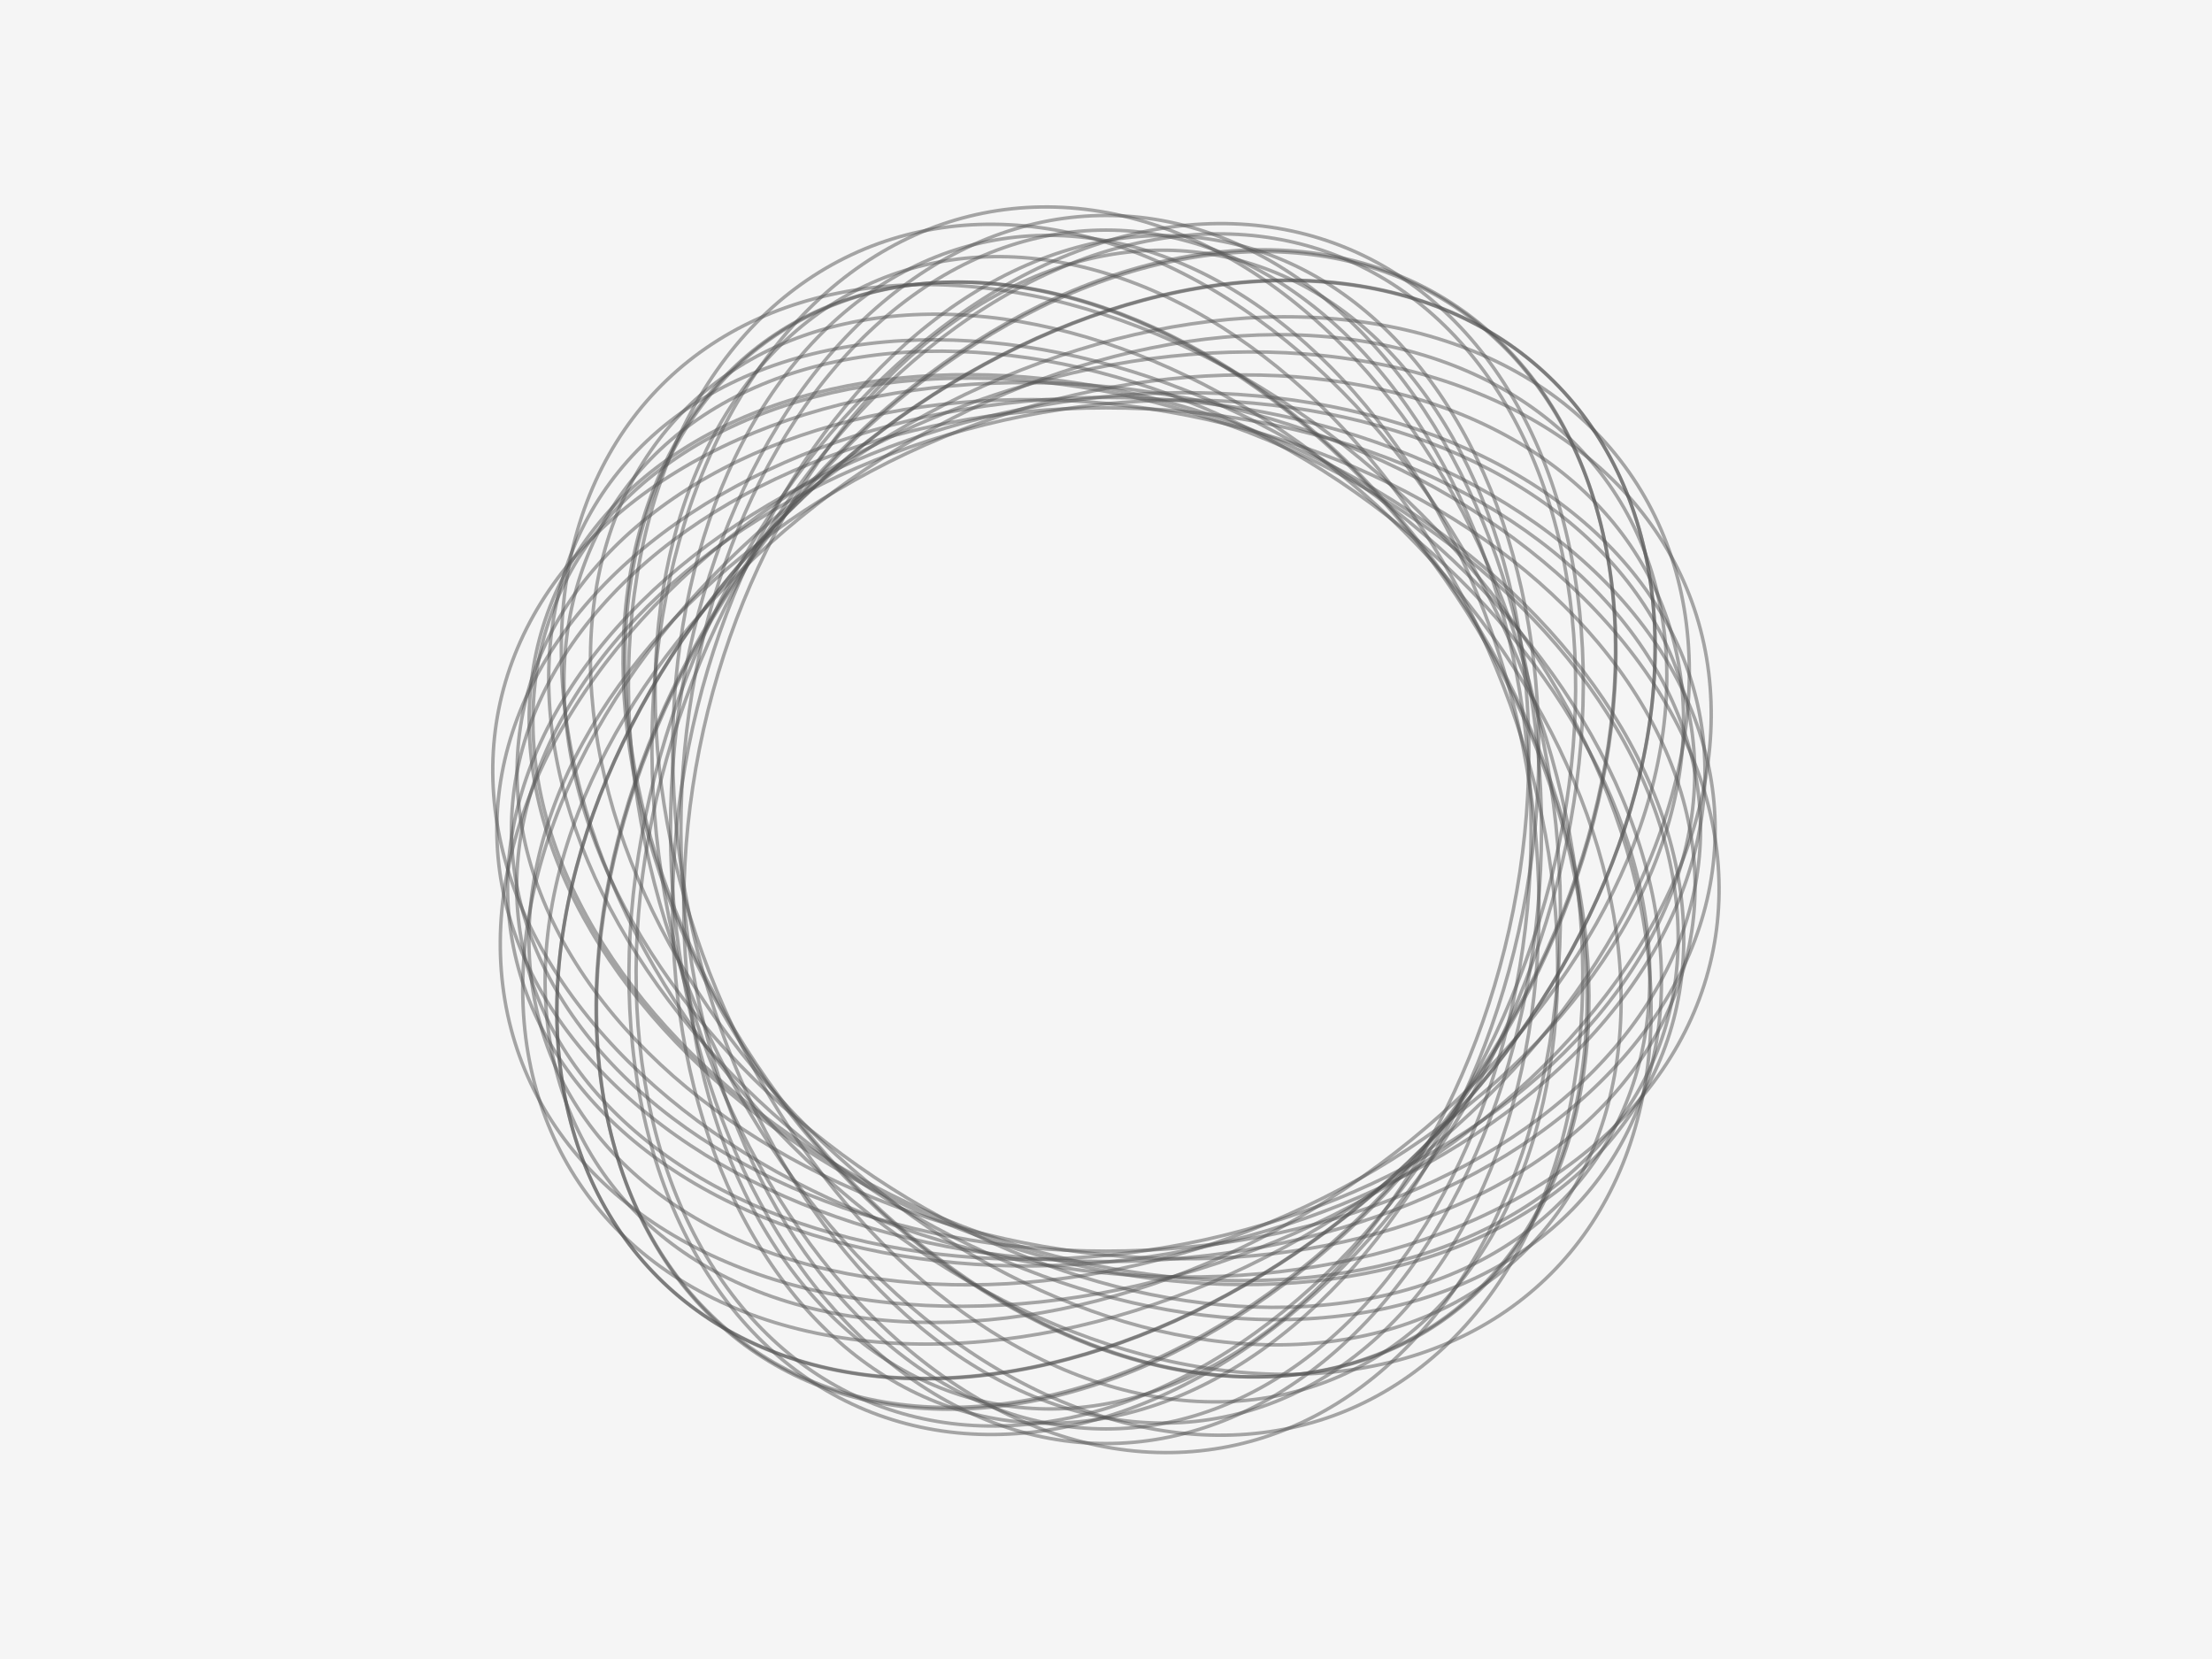 <svg height="480" version="1.1" width="640" xmlns="http://www.w3.org/2000/svg" style="overflow: hidden; position: relative; top: -0.312px;"><desc style="-webkit-tap-highlight-color: rgba(0, 0, 0, 0);">Created with Raphaël 2.0.1</desc><defs style="-webkit-tap-highlight-color: rgba(0, 0, 0, 0);"></defs><rect x="0" y="0" width="640" height="480" r="0" rx="0" ry="0" fill="#f5f5f5" stroke="none" style="-webkit-tap-highlight-color: rgba(0, 0, 0, 0);"></rect><ellipse cx="320" cy="240" rx="126" ry="177.66" fill="none" stroke="#555555" transform="matrix(1,0,0,1,0,0)" stroke-width="1" opacity="0.5" style="-webkit-tap-highlight-color: rgba(0, 0, 0, 0); opacity: 0.5;"></ellipse><ellipse cx="320" cy="240" rx="120" ry="169.2" fill="none" stroke="#555555" transform="matrix(0.981,0.195,-0.195,0.981,52.97,-57.817)" stroke-width="1" opacity="0.5" style="-webkit-tap-highlight-color: rgba(0, 0, 0, 0); opacity: 0.5;"></ellipse><ellipse cx="320" cy="240" rx="127" ry="179.07" fill="none" stroke="#555555" transform="matrix(0.924,0.383,-0.383,0.924,116.203,-104.19)" stroke-width="1" opacity="0.5" style="-webkit-tap-highlight-color: rgba(0, 0, 0, 0); opacity: 0.5;"></ellipse><ellipse cx="320" cy="240" rx="129" ry="181.89" fill="none" stroke="#555555" transform="matrix(0.832,0.556,-0.556,0.832,187.267,-137.335)" stroke-width="1" opacity="0.5" style="-webkit-tap-highlight-color: rgba(0, 0, 0, 0); opacity: 0.5;"></ellipse><ellipse cx="320" cy="240" rx="130" ry="183.3" fill="none" stroke="#555555" transform="matrix(0.707,0.707,-0.707,0.707,263.432,-155.98)" stroke-width="1" opacity="0.5" style="-webkit-tap-highlight-color: rgba(0, 0, 0, 0); opacity: 0.5;"></ellipse><ellipse cx="320" cy="240" rx="130" ry="183.3" fill="none" stroke="#555555" transform="matrix(0.556,0.832,-0.832,0.556,341.77,-159.407)" stroke-width="1" opacity="0.5" style="-webkit-tap-highlight-color: rgba(0, 0, 0, 0); opacity: 0.5;"></ellipse><ellipse cx="320" cy="240" rx="123" ry="173.43" fill="none" stroke="#555555" transform="matrix(0.383,0.924,-0.924,0.383,419.272,-147.486)" stroke-width="1" opacity="0.5" style="-webkit-tap-highlight-color: rgba(0, 0, 0, 0); opacity: 0.5;"></ellipse><ellipse cx="320" cy="240" rx="122" ry="172.02" fill="none" stroke="#555555" transform="matrix(0.195,0.981,-0.981,0.195,492.96,-120.673)" stroke-width="1" opacity="0.5" style="-webkit-tap-highlight-color: rgba(0, 0, 0, 0); opacity: 0.5;"></ellipse><ellipse cx="320" cy="240" rx="122" ry="172.02" fill="none" stroke="#555555" transform="matrix(0,1,-1,0,560,-80)" stroke-width="1" opacity="0.5" style="-webkit-tap-highlight-color: rgba(0, 0, 0, 0); opacity: 0.5;"></ellipse><ellipse cx="320" cy="240" rx="127" ry="179.07" fill="none" stroke="#555555" transform="matrix(-0.195,0.981,-0.981,-0.195,617.817,-27.03)" stroke-width="1" opacity="0.5" style="-webkit-tap-highlight-color: rgba(0, 0, 0, 0); opacity: 0.5;"></ellipse><ellipse cx="320" cy="240" rx="122" ry="172.02" fill="none" stroke="#555555" transform="matrix(-0.383,0.924,-0.924,-0.383,664.19,36.203)" stroke-width="1" opacity="0.5" style="-webkit-tap-highlight-color: rgba(0, 0, 0, 0); opacity: 0.5;"></ellipse><ellipse cx="320" cy="240" rx="124" ry="174.84" fill="none" stroke="#555555" transform="matrix(-0.556,0.832,-0.832,-0.556,697.335,107.267)" stroke-width="1" opacity="0.5" style="-webkit-tap-highlight-color: rgba(0, 0, 0, 0); opacity: 0.5;"></ellipse><ellipse cx="320" cy="240" rx="129" ry="181.89" fill="none" stroke="#555555" transform="matrix(-0.707,0.707,-0.707,-0.707,715.98,183.431)" stroke-width="1" opacity="0.5" style="-webkit-tap-highlight-color: rgba(0, 0, 0, 0); opacity: 0.5;"></ellipse><ellipse cx="320" cy="240" rx="122" ry="172.02" fill="none" stroke="#555555" transform="matrix(-0.832,0.556,-0.556,-0.832,719.407,261.77)" stroke-width="1" opacity="0.5" style="-webkit-tap-highlight-color: rgba(0, 0, 0, 0); opacity: 0.5;"></ellipse><ellipse cx="320" cy="240" rx="129" ry="181.89" fill="none" stroke="#555555" transform="matrix(-0.924,0.383,-0.383,-0.924,707.486,339.272)" stroke-width="1" opacity="0.5" style="-webkit-tap-highlight-color: rgba(0, 0, 0, 0); opacity: 0.5;"></ellipse><ellipse cx="320" cy="240" rx="123" ry="173.43" fill="none" stroke="#555555" transform="matrix(-0.981,0.195,-0.195,-0.981,680.673,412.96)" stroke-width="1" opacity="0.5" style="-webkit-tap-highlight-color: rgba(0, 0, 0, 0); opacity: 0.5;"></ellipse><ellipse cx="320" cy="240" rx="123" ry="173.43" fill="none" stroke="#555555" transform="matrix(-1,0,0,-1,640,480)" stroke-width="1" opacity="0.5" style="-webkit-tap-highlight-color: rgba(0, 0, 0, 0); opacity: 0.5;"></ellipse><ellipse cx="320" cy="240" rx="123" ry="173.43" fill="none" stroke="#555555" transform="matrix(-0.981,-0.195,0.195,-0.981,587.03,537.817)" stroke-width="1" opacity="0.5" style="-webkit-tap-highlight-color: rgba(0, 0, 0, 0); opacity: 0.5;"></ellipse><ellipse cx="320" cy="240" rx="129" ry="181.89" fill="none" stroke="#555555" transform="matrix(-0.924,-0.383,0.383,-0.924,523.797,584.19)" stroke-width="1" opacity="0.5" style="-webkit-tap-highlight-color: rgba(0, 0, 0, 0); opacity: 0.5;"></ellipse><ellipse cx="320" cy="240" rx="129" ry="181.89" fill="none" stroke="#555555" transform="matrix(-0.832,-0.556,0.556,-0.832,452.733,617.335)" stroke-width="1" opacity="0.5" style="-webkit-tap-highlight-color: rgba(0, 0, 0, 0); opacity: 0.5;"></ellipse><ellipse cx="320" cy="240" rx="130" ry="183.3" fill="none" stroke="#555555" transform="matrix(-0.707,-0.707,0.707,-0.707,376.568,635.98)" stroke-width="1" opacity="0.5" style="-webkit-tap-highlight-color: rgba(0, 0, 0, 0); opacity: 0.5;"></ellipse><ellipse cx="320" cy="240" rx="125" ry="176.25" fill="none" stroke="#555555" transform="matrix(-0.556,-0.832,0.832,-0.556,298.23,639.407)" stroke-width="1" opacity="0.5" style="-webkit-tap-highlight-color: rgba(0, 0, 0, 0); opacity: 0.5;"></ellipse><ellipse cx="320" cy="240" rx="129" ry="181.89" fill="none" stroke="#555555" transform="matrix(-0.383,-0.924,0.924,-0.383,220.728,627.486)" stroke-width="1" opacity="0.5" style="-webkit-tap-highlight-color: rgba(0, 0, 0, 0); opacity: 0.5;"></ellipse><ellipse cx="320" cy="240" rx="124" ry="174.84" fill="none" stroke="#555555" transform="matrix(-0.195,-0.981,0.981,-0.195,147.04,600.673)" stroke-width="1" opacity="0.5" style="-webkit-tap-highlight-color: rgba(0, 0, 0, 0); opacity: 0.5;"></ellipse><ellipse cx="320" cy="240" rx="125" ry="176.25" fill="none" stroke="#555555" transform="matrix(0,-1,1,0,80,560)" stroke-width="1" opacity="0.5" style="-webkit-tap-highlight-color: rgba(0, 0, 0, 0); opacity: 0.5;"></ellipse><ellipse cx="320" cy="240" rx="122" ry="172.02" fill="none" stroke="#555555" transform="matrix(0.195,-0.981,0.981,0.195,22.183,507.03)" stroke-width="1" opacity="0.5" style="-webkit-tap-highlight-color: rgba(0, 0, 0, 0); opacity: 0.5;"></ellipse><ellipse cx="320" cy="240" rx="123" ry="173.43" fill="none" stroke="#555555" transform="matrix(0.383,-0.924,0.924,0.383,-24.19,443.797)" stroke-width="1" opacity="0.5" style="-webkit-tap-highlight-color: rgba(0, 0, 0, 0); opacity: 0.5;"></ellipse><ellipse cx="320" cy="240" rx="121" ry="170.61" fill="none" stroke="#555555" transform="matrix(0.556,-0.832,0.832,0.556,-57.335,372.733)" stroke-width="1" opacity="0.5" style="-webkit-tap-highlight-color: rgba(0, 0, 0, 0); opacity: 0.5;"></ellipse><ellipse cx="320" cy="240" rx="122" ry="172.02" fill="none" stroke="#555555" transform="matrix(0.707,-0.707,0.707,0.707,-75.98,296.568)" stroke-width="1" opacity="0.5" style="-webkit-tap-highlight-color: rgba(0, 0, 0, 0); opacity: 0.5;"></ellipse><ellipse cx="320" cy="240" rx="122" ry="172.02" fill="none" stroke="#555555" transform="matrix(0.832,-0.556,0.556,0.832,-79.407,218.23)" stroke-width="1" opacity="0.5" style="-webkit-tap-highlight-color: rgba(0, 0, 0, 0); opacity: 0.5;"></ellipse><ellipse cx="320" cy="240" rx="122" ry="172.02" fill="none" stroke="#555555" transform="matrix(0.924,-0.383,0.383,0.924,-67.486,140.728)" stroke-width="1" opacity="0.5" style="-webkit-tap-highlight-color: rgba(0, 0, 0, 0); opacity: 0.5;"></ellipse><ellipse cx="320" cy="240" rx="129" ry="181.89" fill="none" stroke="#555555" transform="matrix(0.981,-0.195,0.195,0.981,-40.673,67.04)" stroke-width="1" opacity="0.5" style="-webkit-tap-highlight-color: rgba(0, 0, 0, 0); opacity: 0.5;"></ellipse></svg>